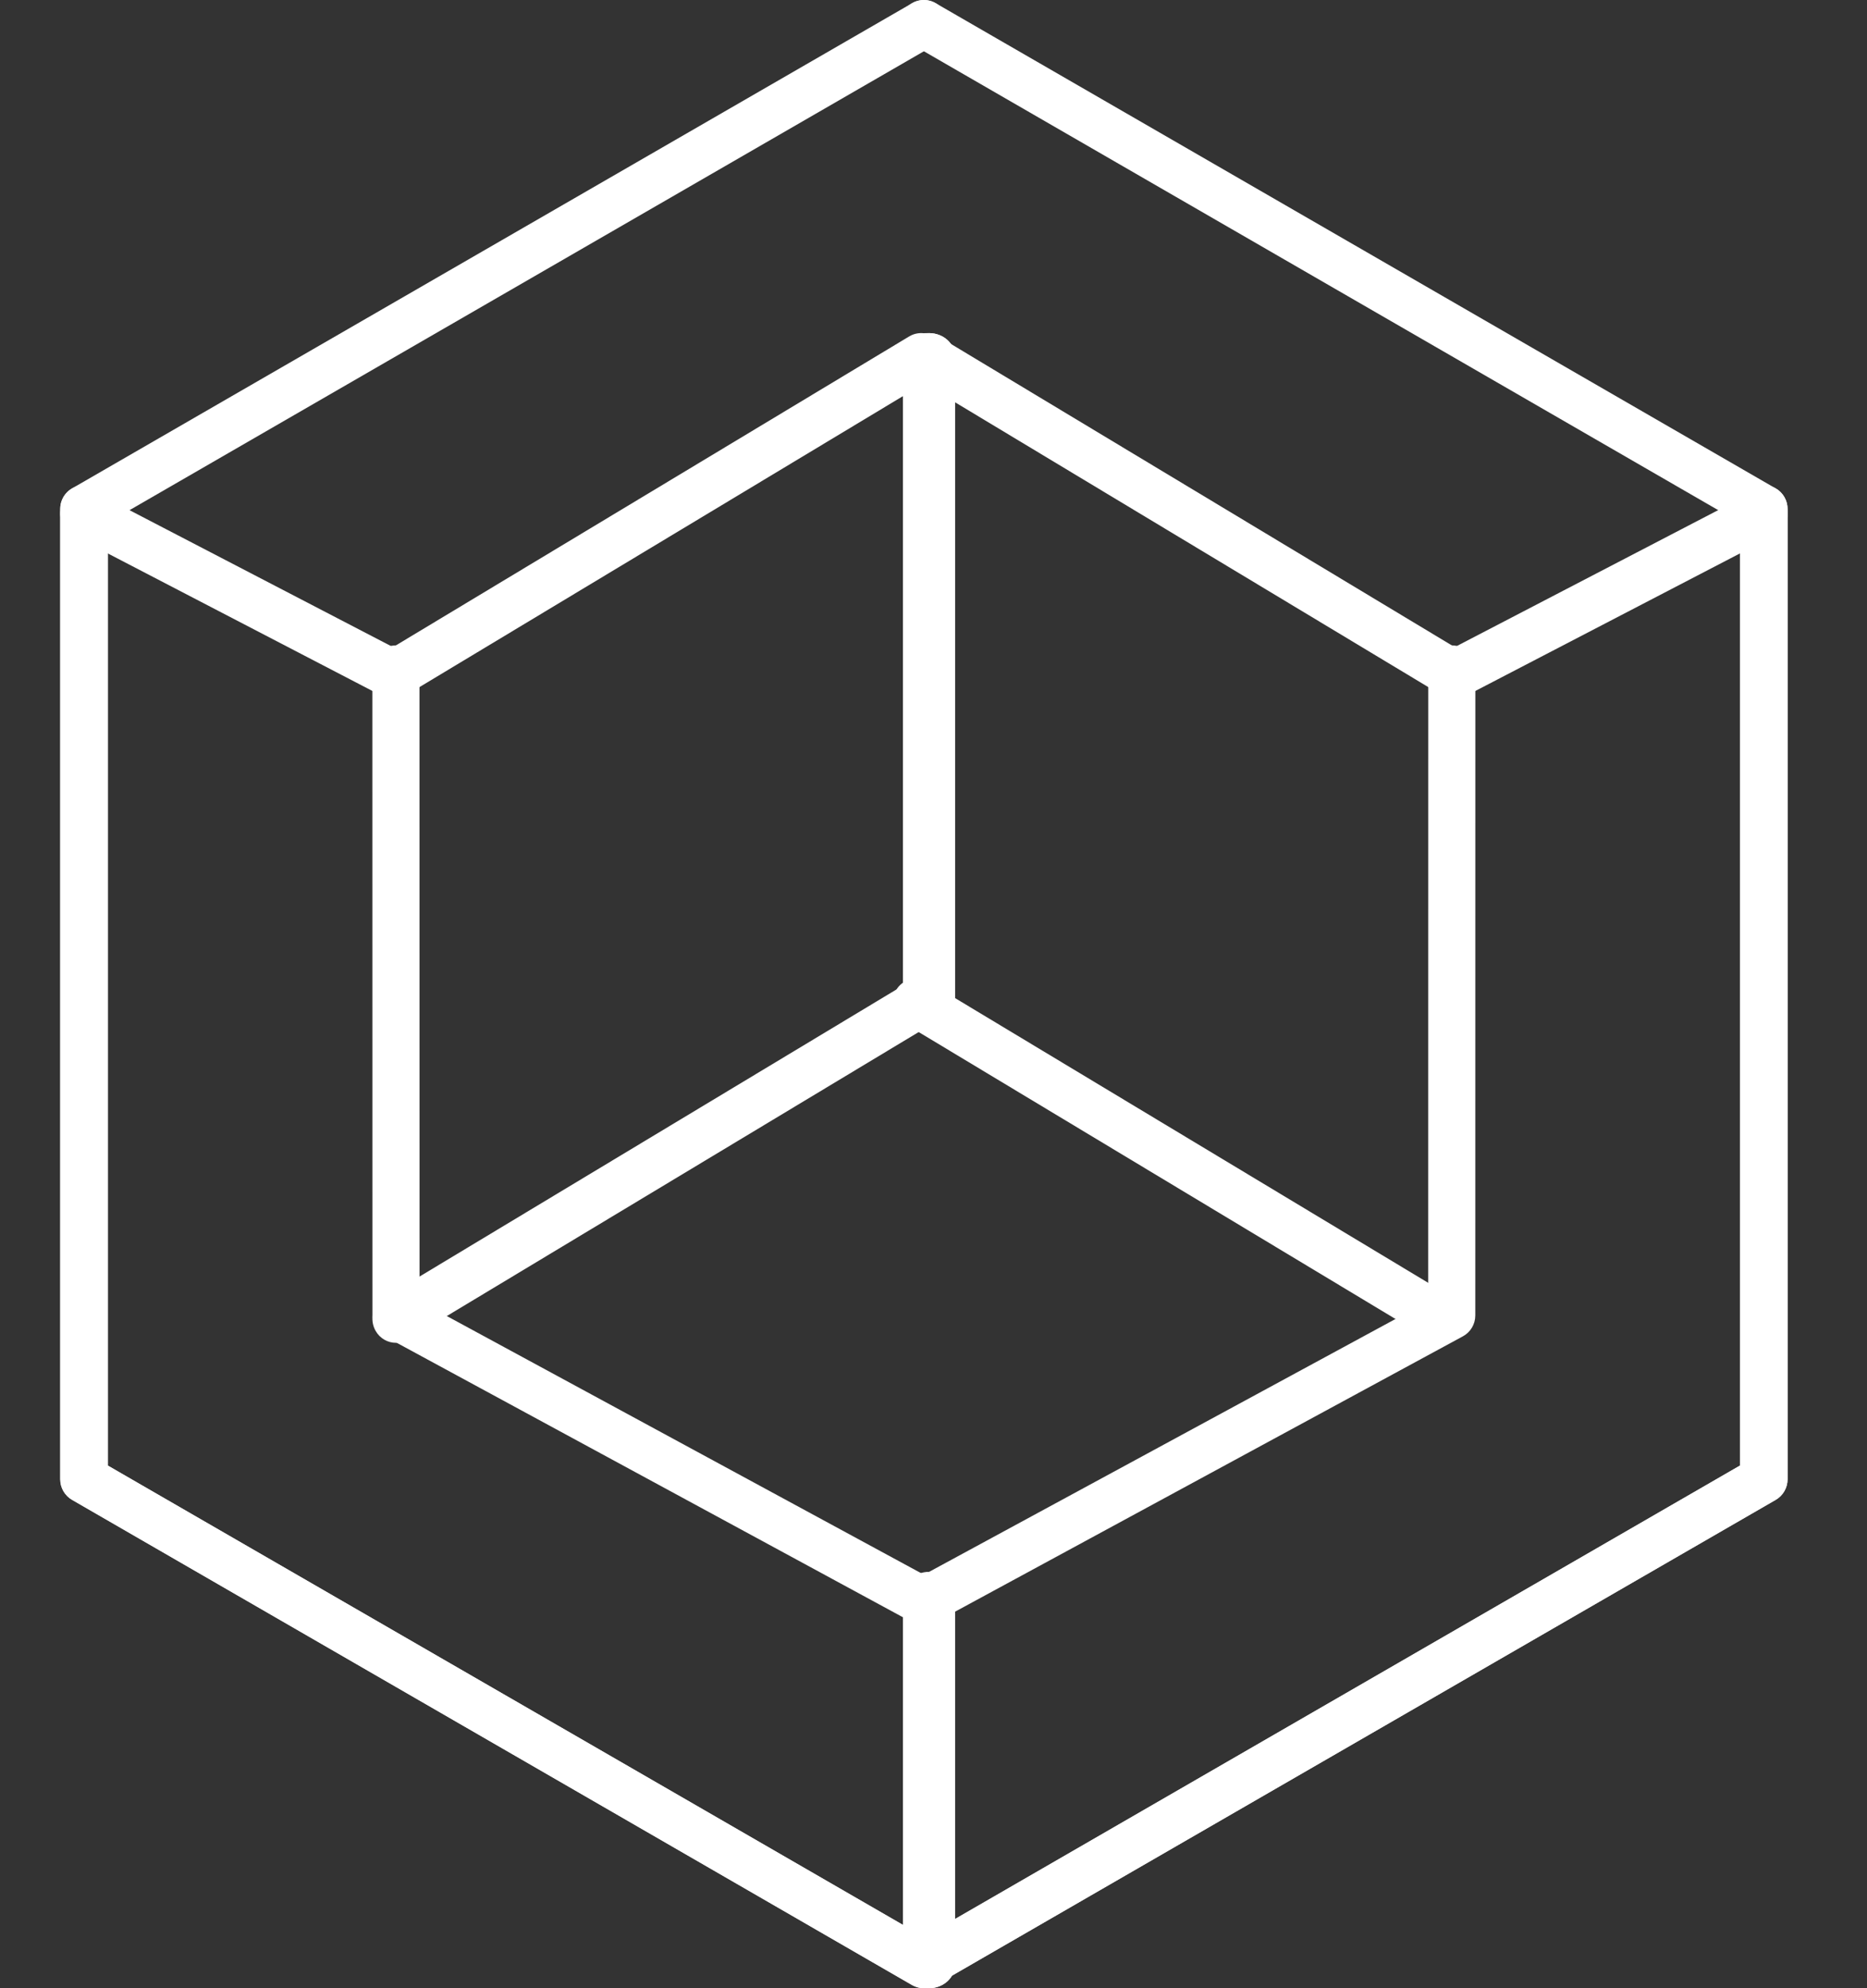 <?xml version="1.0" encoding="UTF-8"?>
<svg width="31px" height="33px" viewBox="0 0 31 33" version="1.1" xmlns="http://www.w3.org/2000/svg" xmlns:xlink="http://www.w3.org/1999/xlink" style="background: #000000;">
    <rect x="0" y="0" width="31" height="33" fill="#333333" stroke="none"/>
    <!-- Generator: Sketch 48.2 (47327) - http://www.bohemiancoding.com/sketch -->
    <title>UI/icons/integration/install-sdk/white</title>
    <desc>Created with Sketch.</desc>
    <defs></defs>
    <g id="Symbols" stroke="none" stroke-width="1" fill="none" fill-rule="evenodd">
        <g id="UI/icons/integration/install-sdk/white" fill="#FFFFFF" fill-rule="nonzero">
            <g id="noun_372349_cc" transform="translate(1, 0)">
                <path d="M14.341,33 C14.272,33 14.204,32.982 14.143,32.947 L0.198,24.895 C0.076,24.825 0,24.694 0,24.553 L0,8.448 C0,8.306 0.075,8.176 0.197,8.106 L14.143,0.054 C14.331,-0.057 14.573,0.009 14.682,0.198 C14.792,0.387 14.727,0.628 14.538,0.737 L0.79,8.676 L0.79,24.325 L14.341,32.15 L27.891,24.325 L27.891,8.448 C27.891,8.229 28.068,8.053 28.286,8.053 C28.504,8.053 28.681,8.229 28.681,8.448 L28.681,24.553 C28.681,24.694 28.605,24.825 28.483,24.895 L14.538,32.947 C14.477,32.982 14.409,33 14.341,33 Z" id="Shape"></path>
                <path d="M5.483,11.576 C5.424,11.576 5.365,11.562 5.308,11.533 L0.215,8.887 C0.023,8.787 -0.055,8.544 0.042,8.344 C0.139,8.145 0.372,8.063 0.566,8.164 L5.659,10.81 C5.852,10.91 5.93,11.154 5.833,11.353 C5.764,11.494 5.626,11.576 5.483,11.576 Z" id="Shape"></path>
                <path d="M14.427,33 C14.188,33 13.995,32.823 13.995,32.604 L13.995,26.83 C13.995,26.612 14.188,26.435 14.427,26.435 C14.665,26.435 14.859,26.612 14.859,26.83 L14.859,32.604 C14.859,32.823 14.665,33 14.427,33 Z" id="Shape"></path>
                <path d="M14.294,26.953 C14.231,26.953 14.168,26.937 14.109,26.906 L5.389,22.18 C5.262,22.112 5.184,21.978 5.184,21.834 L5.183,11.106 C5.183,10.888 5.358,10.712 5.575,10.712 C5.791,10.712 5.965,10.888 5.965,11.106 L5.966,21.598 L14.48,26.212 C14.67,26.315 14.741,26.554 14.639,26.746 C14.569,26.878 14.434,26.953 14.294,26.953 Z" id="Shape"></path>
                <path d="M5.575,11.576 C5.441,11.576 5.31,11.506 5.237,11.378 C5.128,11.188 5.19,10.942 5.376,10.831 L14.096,5.584 C14.282,5.472 14.523,5.535 14.632,5.727 C14.741,5.917 14.679,6.162 14.493,6.274 L5.773,11.52 C5.71,11.558 5.642,11.576 5.575,11.576 Z" id="Shape"></path>
                <path d="M5.575,22.288 C5.441,22.288 5.31,22.218 5.237,22.09 C5.128,21.9 5.19,21.654 5.376,21.543 L14.096,16.296 C14.282,16.184 14.523,16.247 14.632,16.439 C14.741,16.629 14.679,16.874 14.493,16.986 L5.773,22.232 C5.71,22.27 5.642,22.288 5.575,22.288 Z" id="Shape"></path>
                <path d="M14.427,17.105 C14.188,17.105 13.995,16.928 13.995,16.71 L13.995,5.923 C13.995,5.705 14.188,5.529 14.427,5.529 C14.665,5.529 14.859,5.705 14.859,5.923 L14.859,16.71 C14.859,16.928 14.665,17.105 14.427,17.105 Z" id="Shape"></path>
                <path d="M14.34,33 C14.272,33 14.204,32.982 14.143,32.947 L0.198,24.895 C0.076,24.825 0,24.694 0,24.553 L0,8.448 C0,8.229 0.177,8.053 0.395,8.053 C0.613,8.053 0.79,8.229 0.79,8.448 L0.79,24.325 L14.34,32.15 L27.891,24.325 L27.891,8.676 L14.143,0.737 C13.954,0.628 13.889,0.387 13.999,0.198 C14.107,0.009 14.349,-0.057 14.538,0.054 L28.483,8.106 C28.605,8.176 28.681,8.306 28.681,8.448 L28.681,24.553 C28.681,24.694 28.605,24.825 28.483,24.895 L14.538,32.947 C14.477,32.982 14.409,33 14.34,33 Z" id="Shape"></path>
                <path d="M23.197,11.576 C23.054,11.576 22.916,11.494 22.848,11.353 C22.751,11.153 22.829,10.91 23.021,10.81 L28.114,8.163 C28.309,8.063 28.542,8.145 28.639,8.344 C28.736,8.543 28.658,8.787 28.465,8.887 L23.373,11.533 C23.316,11.562 23.256,11.576 23.197,11.576 Z" id="Shape"></path>
                <path d="M14.427,33 C14.188,33 13.995,32.822 13.995,32.603 L13.995,26.486 C13.995,26.267 14.188,26.089 14.427,26.089 C14.665,26.089 14.859,26.267 14.859,26.486 L14.859,32.603 C14.859,32.822 14.665,33 14.427,33 Z" id="Shape"></path>
                <path d="M14.386,26.953 C14.247,26.953 14.112,26.878 14.041,26.746 C13.939,26.554 14.01,26.315 14.201,26.212 L22.714,21.598 L22.715,11.106 C22.715,10.888 22.891,10.712 23.106,10.712 C23.323,10.712 23.497,10.888 23.497,11.106 L23.496,21.834 C23.496,21.978 23.417,22.112 23.29,22.18 L14.571,26.906 C14.513,26.937 14.449,26.953 14.386,26.953 Z" id="Shape"></path>
                <path d="M23.106,11.576 C23.039,11.576 22.97,11.558 22.908,11.52 L14.188,6.274 C14.002,6.163 13.939,5.917 14.049,5.727 C14.158,5.535 14.398,5.472 14.584,5.585 L23.304,10.831 C23.491,10.942 23.553,11.188 23.443,11.378 C23.37,11.506 23.24,11.576 23.106,11.576 Z" id="Shape"></path>
                <path d="M22.933,22.288 C22.865,22.288 22.797,22.27 22.736,22.232 L14.015,16.986 C13.829,16.874 13.767,16.629 13.876,16.439 C13.986,16.247 14.225,16.184 14.411,16.297 L23.131,21.543 C23.318,21.655 23.38,21.9 23.27,22.091 C23.198,22.218 23.067,22.288 22.933,22.288 Z" id="Shape"></path>
                <path d="M14.427,17.105 C14.188,17.105 13.995,16.928 13.995,16.71 L13.995,5.923 C13.995,5.705 14.188,5.529 14.427,5.529 C14.665,5.529 14.859,5.705 14.859,5.923 L14.859,16.71 C14.859,16.928 14.665,17.105 14.427,17.105 Z" id="Shape"></path>
            </g>
        </g>
    </g>
</svg>